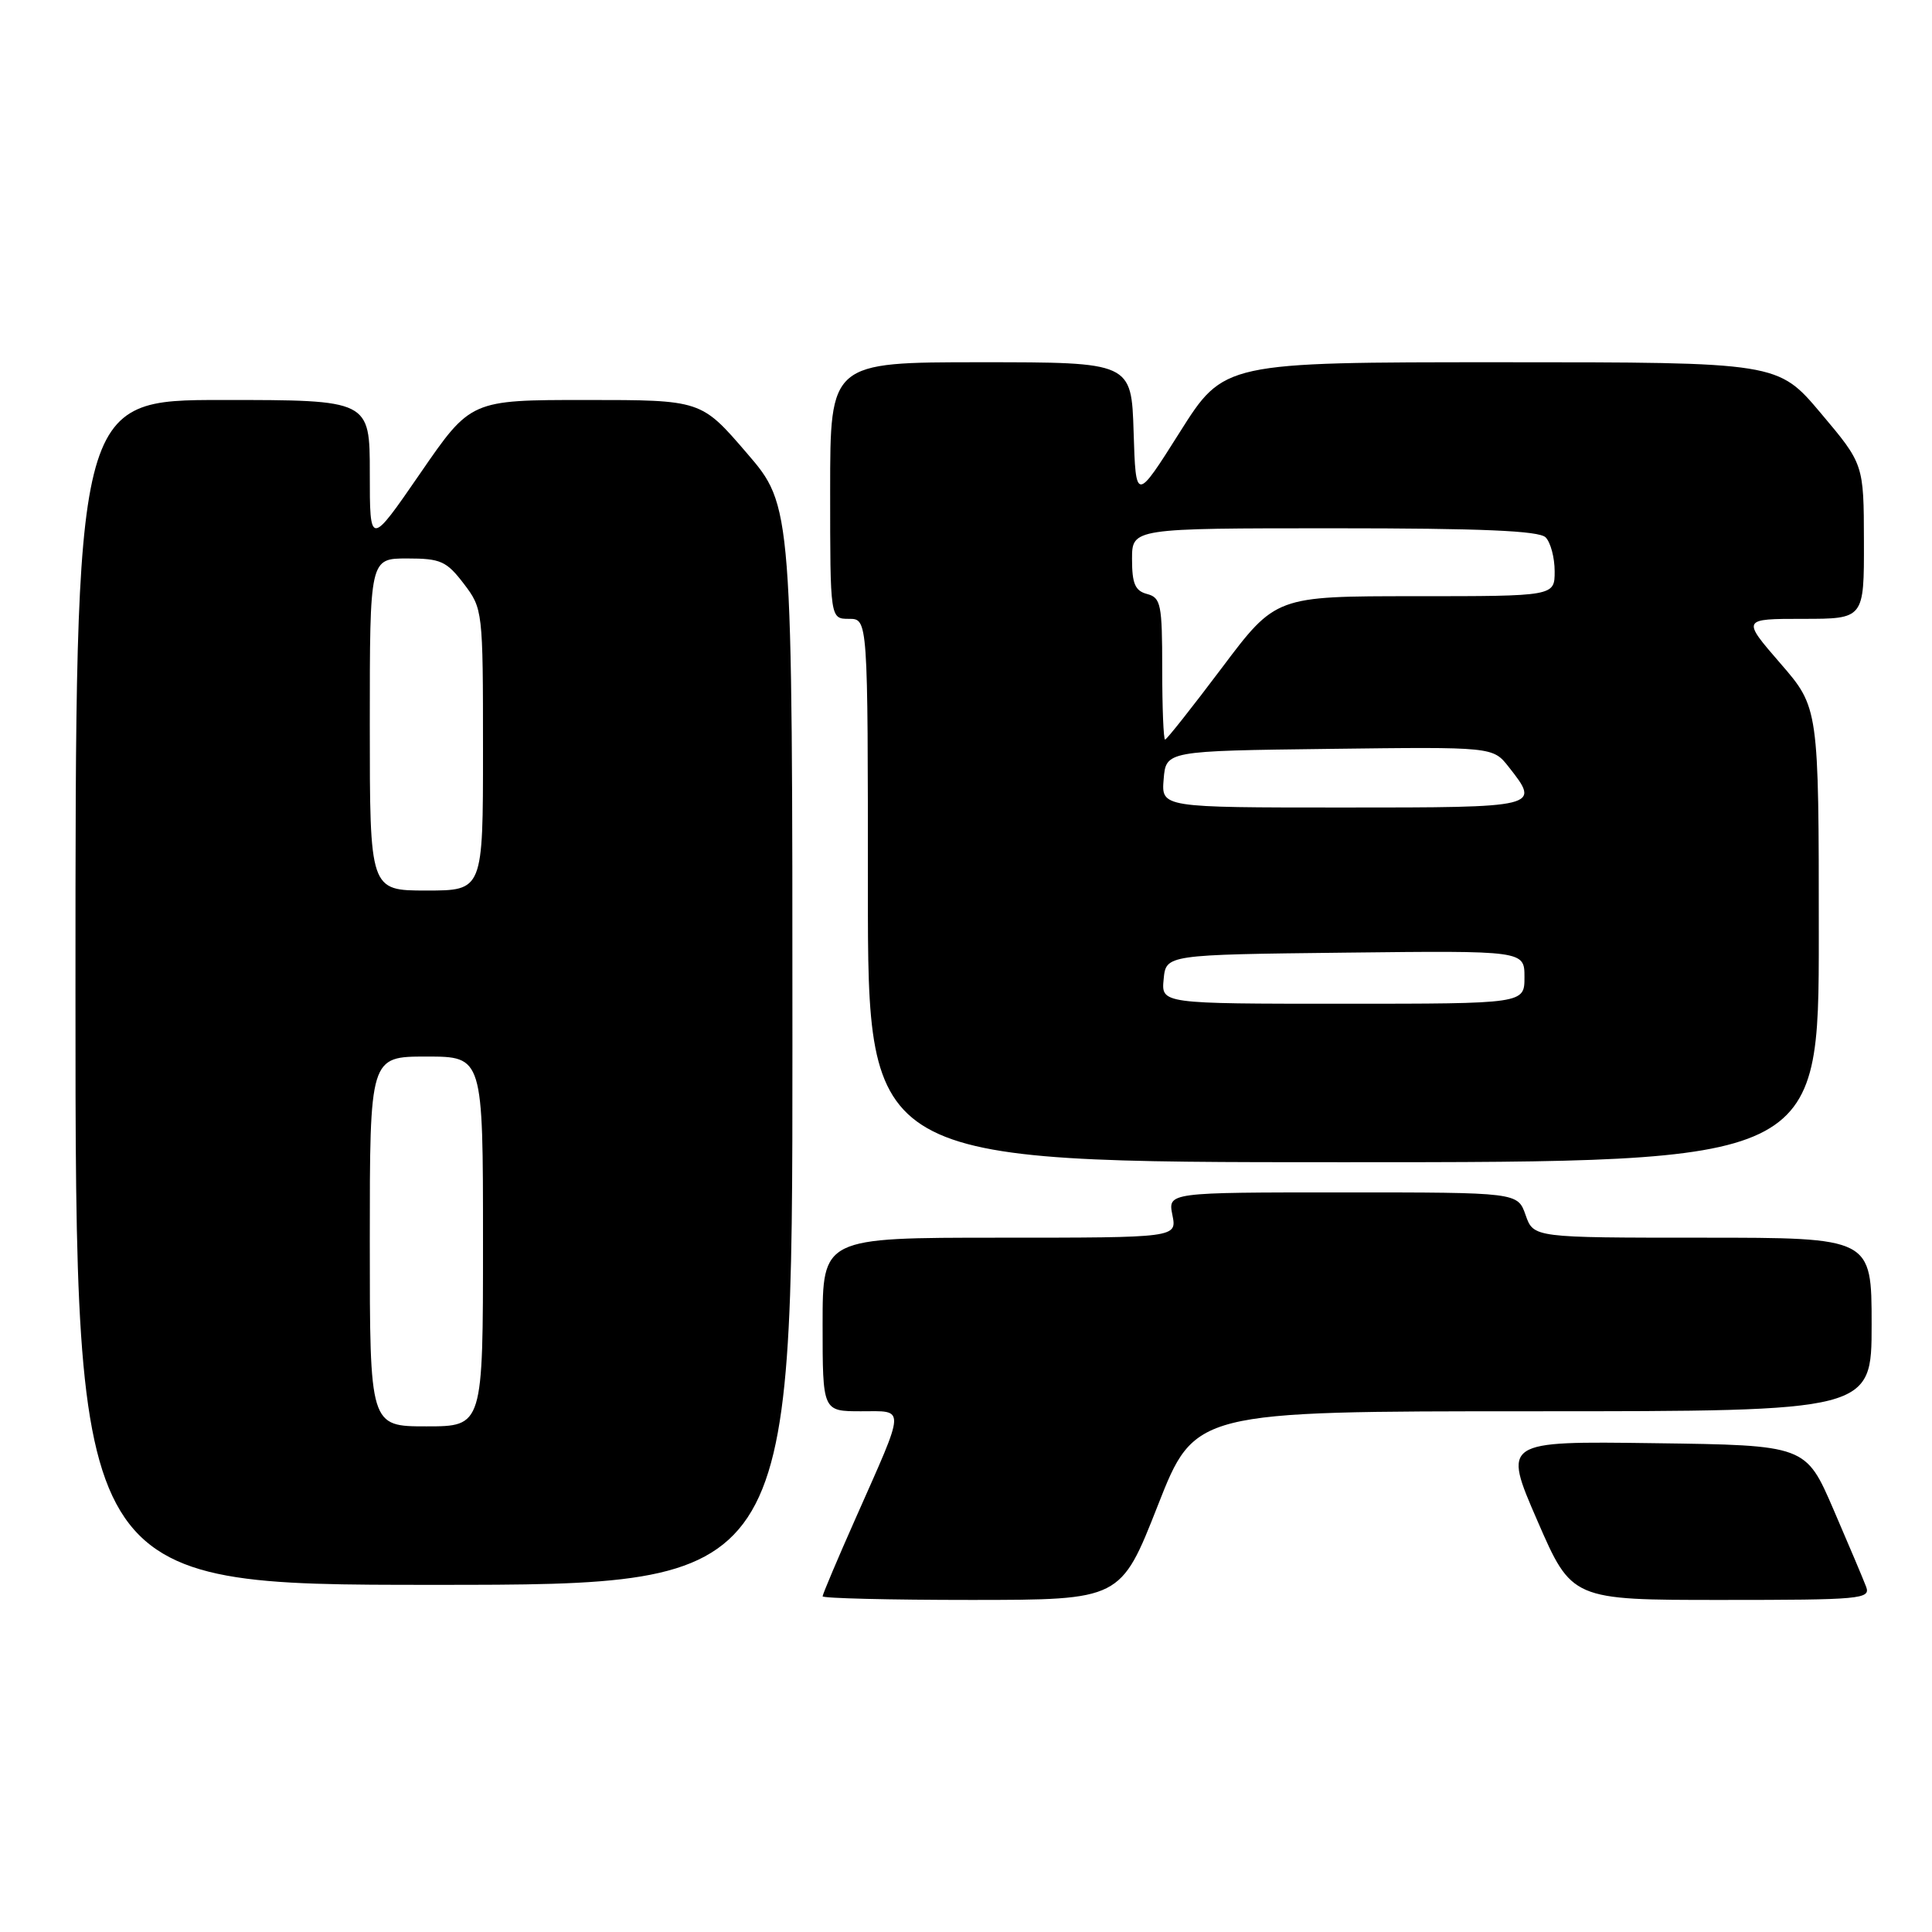 <?xml version="1.0" encoding="UTF-8" standalone="no"?>
<!DOCTYPE svg PUBLIC "-//W3C//DTD SVG 1.1//EN" "http://www.w3.org/Graphics/SVG/1.1/DTD/svg11.dtd" >
<svg xmlns="http://www.w3.org/2000/svg" xmlns:xlink="http://www.w3.org/1999/xlink" version="1.1" viewBox="0 0 256 256">
 <g >
 <path fill="currentColor"
d=" M 153.41 199.50 C 158.32 187.00 158.32 187.00 203.16 187.00 C 248.00 187.00 248.00 187.00 248.00 175.50 C 248.00 164.00 248.00 164.00 225.60 164.00 C 203.20 164.00 203.20 164.00 202.15 161.00 C 201.10 158.00 201.10 158.00 177.93 158.00 C 154.75 158.00 154.75 158.00 155.35 161.00 C 155.95 164.00 155.95 164.00 132.47 164.00 C 109.00 164.00 109.00 164.00 109.00 175.50 C 109.00 187.00 109.00 187.00 114.07 187.00 C 120.03 187.00 120.07 186.07 113.41 201.10 C 110.98 206.57 109.00 211.26 109.00 211.52 C 109.00 211.78 117.89 212.00 128.75 212.00 C 148.50 211.99 148.50 211.99 153.41 199.50 Z  M 247.27 210.25 C 246.91 209.29 244.96 204.68 242.94 200.00 C 239.27 191.50 239.27 191.50 219.20 191.23 C 199.13 190.96 199.13 190.96 203.70 201.48 C 208.27 212.00 208.27 212.00 228.10 212.00 C 246.58 212.00 247.89 211.88 247.27 210.25 Z  M 105.00 138.53 C 105.00 67.05 105.00 67.05 98.95 60.03 C 92.91 53.00 92.91 53.00 77.64 53.00 C 62.37 53.00 62.37 53.00 55.69 62.71 C 49.00 72.42 49.00 72.42 49.00 62.71 C 49.00 53.00 49.00 53.00 29.50 53.00 C 10.00 53.00 10.00 53.00 10.00 131.50 C 10.00 210.00 10.00 210.00 57.50 210.00 C 105.00 210.00 105.00 210.00 105.00 138.53 Z  M 241.00 123.89 C 241.00 93.77 241.00 93.77 235.90 87.89 C 230.80 82.00 230.80 82.00 238.90 82.00 C 247.00 82.00 247.00 82.00 246.98 71.75 C 246.96 61.50 246.96 61.50 241.27 54.75 C 235.58 48.00 235.58 48.00 198.88 48.00 C 162.18 48.00 162.18 48.00 156.34 57.25 C 150.50 66.50 150.50 66.50 150.21 57.25 C 149.92 48.00 149.92 48.00 129.96 48.00 C 110.00 48.00 110.00 48.00 110.00 65.00 C 110.00 82.00 110.00 82.00 112.50 82.00 C 115.00 82.00 115.00 82.00 115.00 118.00 C 115.00 154.00 115.00 154.00 178.00 154.00 C 241.00 154.00 241.00 154.00 241.00 123.89 Z  M 49.00 164.50 C 49.00 140.00 49.00 140.00 56.50 140.00 C 64.00 140.00 64.00 140.00 64.00 164.50 C 64.00 189.00 64.00 189.00 56.50 189.00 C 49.00 189.00 49.00 189.00 49.00 164.50 Z  M 49.00 96.00 C 49.00 74.00 49.00 74.00 53.95 74.00 C 58.39 74.00 59.16 74.35 61.45 77.34 C 63.97 80.65 64.00 80.89 64.00 99.34 C 64.00 118.00 64.00 118.00 56.50 118.00 C 49.00 118.00 49.00 118.00 49.00 96.00 Z  M 154.19 129.75 C 154.50 126.50 154.50 126.50 178.25 126.23 C 202.00 125.96 202.00 125.96 202.00 129.48 C 202.00 133.00 202.00 133.00 177.94 133.00 C 153.87 133.00 153.87 133.00 154.19 129.75 Z  M 154.19 103.25 C 154.50 99.50 154.50 99.50 176.16 99.23 C 197.82 98.96 197.82 98.96 199.91 101.62 C 204.14 106.99 204.09 107.00 177.94 107.00 C 153.88 107.00 153.88 107.00 154.19 103.25 Z  M 154.00 88.62 C 154.00 80.07 153.82 79.19 152.00 78.71 C 150.41 78.29 150.00 77.35 150.00 74.09 C 150.00 70.00 150.00 70.00 176.80 70.00 C 196.31 70.00 203.93 70.33 204.80 71.20 C 205.46 71.86 206.00 73.89 206.00 75.70 C 206.00 79.00 206.00 79.00 187.52 79.00 C 169.04 79.00 169.04 79.00 161.90 88.50 C 157.97 93.72 154.59 98.00 154.38 98.00 C 154.17 98.00 154.00 93.78 154.00 88.62 Z "/>
</g>
</svg>